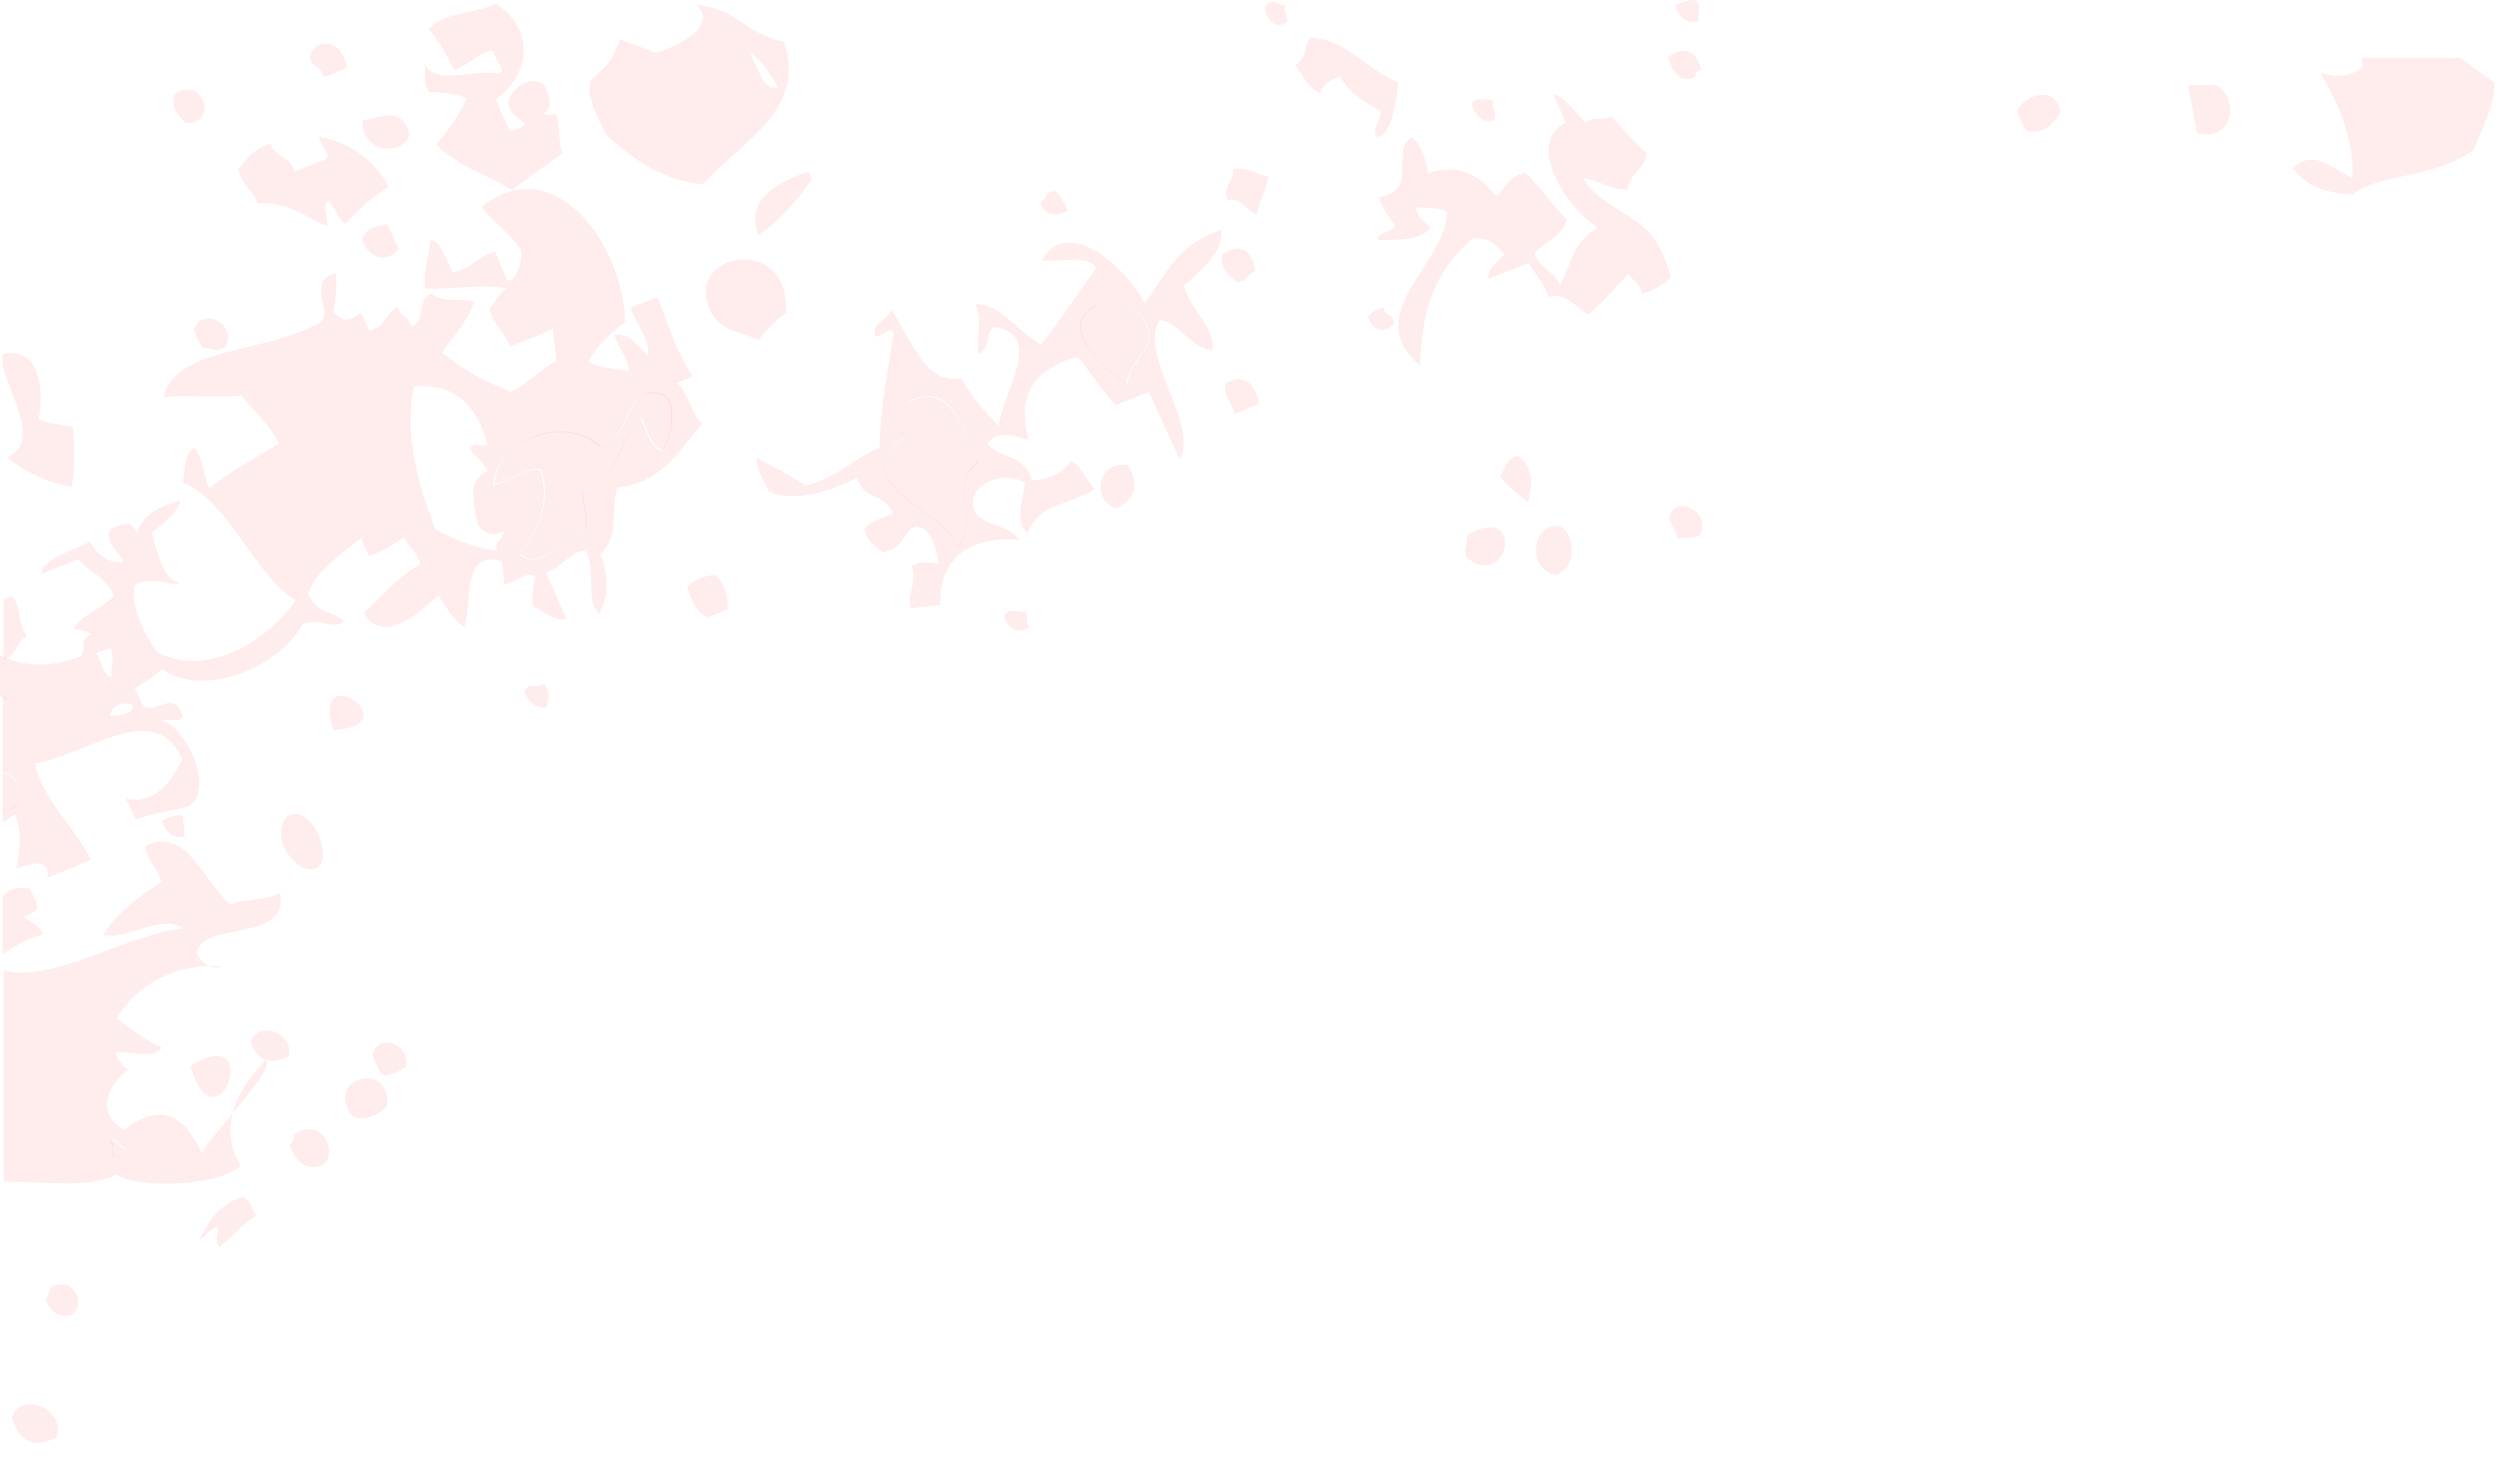 <svg width="118" height="69" viewBox="0 0 118 69" fill="none" xmlns="http://www.w3.org/2000/svg"><path opacity="0.1" d="M0.676 38.145C1.227 37.69 0.888 36.573 0.125 36.49V38.186C0.295 38.228 0.464 38.228 0.676 38.145Z" fill="#FF4141"></path><path opacity="0.1" d="M1.397 33.677C0.973 33.429 0.549 33.181 0.125 32.85V34.587C0.761 34.38 1.354 34.132 1.397 33.677Z" fill="#FF4141"></path><path opacity="0.1" d="M27.473 13.613C26.71 12.248 26.286 9.807 24.76 10.551C25.099 11.751 25.947 11.503 26.456 12.248C26.116 13.034 25.692 13.737 25.947 14.812C26.583 14.482 26.795 13.944 27.473 13.613Z" fill="#FF4141"></path><path opacity="0.1" d="M25.568 22.177C26.034 23.873 25.356 25.031 24.593 26.148C25.568 26.976 26.585 25.321 27.603 24.948C27.857 24.493 27.433 23.749 27.561 23.17C29.384 22.425 29.129 20.729 30.274 19.695C30.571 20.315 30.782 21.225 31.334 21.225C31.927 19.984 32.012 18.164 30.528 18.578C29.511 18.867 29.68 20.77 28.324 21.06C26.797 19.529 23.406 20.687 23.363 22.839C23.999 22.715 24.974 21.97 25.568 22.177Z" fill="#FF4141"></path><path opacity="0.1" d="M5.345 54.611C5.6 54.487 5.981 54.404 5.897 54.198C5.6 54.28 5.515 53.66 5.176 53.867C5.388 54.156 5.218 54.322 5.345 54.611Z" fill="#FF4141"></path><path opacity="0.1" d="M65.546 4.843C65.843 4.305 65.249 3.519 64.613 3.602C64.91 4.098 65.037 5.008 65.546 4.843Z" fill="#FF4141"></path><path opacity="0.1" d="M42.944 18.949C42.478 19.363 42.69 20.066 42.605 20.687C39.764 22.921 44.682 24.038 45.149 25.858C46.293 24.907 44.767 22.755 46.166 21.845C45.318 19.983 44.894 18.122 42.944 18.949Z" fill="#FF4141"></path><path opacity="0.1" d="M51.638 14.44C49.773 15.599 52.401 17.502 53.164 18.205C53.207 16.964 54.564 16.55 54.14 15.433C53.758 14.316 52.317 14.027 51.638 14.44Z" fill="#FF4141"></path><path opacity="0.1" d="M12.548 50.019C11.743 50.887 11.191 51.715 10.979 52.542C11.87 51.467 12.845 50.308 12.548 50.019Z" fill="#FF4141"></path><path opacity="0.1" d="M24.76 32.643C24.972 33.263 25.396 33.429 25.82 33.388C25.82 33.056 26.032 32.767 25.692 32.27C25.268 32.56 24.929 32.146 24.76 32.643Z" fill="#FF4141"></path><path opacity="0.1" d="M16.623 52.666C17.09 52.997 17.895 52.625 18.277 52.211C18.489 50.019 15.267 50.846 16.623 52.666Z" fill="#FF4141"></path><path opacity="0.1" d="M80.173 0.995C80.088 0.664 80.342 0.457 80.088 0.043C79.833 -0.081 79.452 0.085 79.07 0.25C79.282 0.871 79.621 1.16 80.173 0.995Z" fill="#FF4141"></path><path opacity="0.1" d="M17.594 49.853C17.721 50.142 17.848 50.432 17.975 50.68C18.272 50.846 18.738 50.597 19.162 50.391C19.417 49.191 17.721 48.736 17.594 49.853Z" fill="#FF4141"></path><path opacity="0.1" d="M80.042 3.601C79.999 3.477 80.084 3.353 80.296 3.311C80.084 2.153 79.151 2.277 78.728 2.732C78.982 3.518 79.406 3.973 80.042 3.601Z" fill="#FF4141"></path><path opacity="0.1" d="M38.327 8.442C38.285 8.318 38.2 8.194 38.158 8.111C36.42 8.691 35.233 9.518 35.784 11.09C36.547 10.635 37.734 9.394 38.327 8.442Z" fill="#FF4141"></path><path opacity="0.1" d="M70.549 5.67C70.591 5.38 70.421 4.967 70.464 4.718C70.125 4.718 69.574 4.553 69.446 4.925C69.701 5.546 70.04 5.835 70.549 5.67Z" fill="#FF4141"></path><path opacity="0.1" d="M50.407 9.973C50.237 9.559 50.026 9.146 49.771 9.021C49.262 9.063 49.474 9.435 49.093 9.518C49.305 10.263 49.813 10.18 50.407 9.973Z" fill="#FF4141"></path><path opacity="0.1" d="M11.823 49.191C12.162 50.101 12.798 50.267 13.646 49.853C13.816 48.571 12.078 48.24 11.823 49.191Z" fill="#FF4141"></path><path opacity="0.1" d="M15.731 34.463C14.587 30.947 19.462 34.215 15.731 34.463V34.463Z" fill="#FF4141"></path><path opacity="0.1" d="M2.42 60.733C2.336 60.94 2.251 61.188 2.166 61.395C2.463 62.057 2.887 62.181 3.395 62.057C4.074 61.519 3.48 60.237 2.42 60.733Z" fill="#FF4141"></path><path opacity="0.1" d="M8.652 38.518C8.398 38.394 8.016 38.559 7.635 38.725C7.847 39.345 8.186 39.635 8.695 39.469C8.737 39.221 8.61 38.807 8.652 38.518Z" fill="#FF4141"></path><path opacity="0.1" d="M11.45 56.473C10.221 56.928 9.839 57.714 9.415 58.5C9.797 58.376 9.754 58.045 10.263 57.921C10.348 58.252 10.093 58.458 10.348 58.872C10.941 58.376 11.408 57.797 12.086 57.383C11.916 57.011 11.747 56.638 11.45 56.473Z" fill="#FF4141"></path><path opacity="0.1" d="M0.552 66.898C0.933 68.139 1.654 68.346 2.672 67.849C3.138 66.484 0.976 65.657 0.552 66.898Z" fill="#FF4141"></path><path opacity="0.1" d="M13.858 53.577C13.9 53.784 13.816 53.908 13.688 54.032C13.985 54.942 14.494 55.273 15.257 54.983C16.02 54.28 15.088 52.625 13.858 53.577Z" fill="#FF4141"></path><path opacity="0.1" d="M35.827 16.054C36.123 15.557 36.632 15.144 37.099 14.771C37.31 10.883 32.096 11.958 33.58 14.771C34.046 15.64 34.894 15.64 35.827 16.054Z" fill="#FF4141"></path><path opacity="0.1" d="M8.989 50.309C10.219 54.529 12.55 48.116 8.989 50.309V50.309Z" fill="#FF4141"></path><path opacity="0.1" d="M58.207 7.986C58.292 8.524 57.656 8.813 57.953 9.475C58.589 9.227 58.843 10.055 59.352 10.096C59.394 9.434 59.818 8.979 59.86 8.317C59.309 8.276 58.885 7.862 58.207 7.986Z" fill="#FF4141"></path><path opacity="0.1" d="M69.271 25.238C69.271 25.569 69.101 25.9 69.186 26.272C71.136 28.01 72.111 23.666 69.271 25.238Z" fill="#FF4141"></path><path opacity="0.1" d="M73.469 27.14C74.317 26.809 74.444 25.485 73.724 24.865C72.282 24.534 72.028 26.975 73.469 27.14Z" fill="#FF4141"></path><path opacity="0.1" d="M71.649 21.515C71.013 21.68 71.055 22.177 70.801 22.466C71.182 22.963 71.649 23.335 72.115 23.707C72.284 23.169 72.496 22.094 71.649 21.515Z" fill="#FF4141"></path><path opacity="0.1" d="M65.292 14.523C64.91 14.606 64.698 14.772 64.571 14.979C64.868 15.806 65.462 15.64 65.801 15.268C65.758 14.772 65.419 14.979 65.292 14.523Z" fill="#FF4141"></path><path opacity="0.1" d="M95.218 5.298C95.345 5.587 95.472 5.877 95.599 6.125C96.32 6.456 96.998 5.836 97.253 5.256C96.998 3.891 95.345 4.594 95.218 5.298Z" fill="#FF4141"></path><path opacity="0.1" d="M64.993 6.497C65.713 6.332 65.883 4.801 66.01 3.891C64.569 3.353 63.509 1.823 61.855 1.781C61.516 2.195 61.686 2.774 61.135 3.064C61.516 3.602 61.813 4.222 62.322 4.388C62.407 4.015 62.788 3.767 63.255 3.602C63.763 4.512 64.442 4.801 65.12 5.215C65.29 5.711 64.696 5.918 64.993 6.497ZM64.611 3.602C65.247 3.519 65.841 4.263 65.544 4.843C65.035 5.008 64.908 4.098 64.611 3.602Z" fill="#FF4141"></path><path opacity="0.1" d="M74.703 8.4C75.424 8.483 76.017 8.979 76.823 8.938C76.865 8.235 77.713 7.904 77.713 7.201C77.077 6.745 76.611 6.001 76.017 5.504C75.551 5.753 75.339 5.422 74.83 5.794C74.321 5.256 73.897 4.636 73.304 4.429C73.516 4.884 73.728 5.339 73.897 5.794C71.905 6.787 74.067 9.931 75.424 10.758C74.237 11.379 74.152 12.496 73.643 13.447C73.304 12.744 72.71 12.703 72.414 11.958C72.922 11.42 73.813 11.089 73.94 10.345C73.261 9.683 72.668 8.773 71.99 8.152C71.142 8.359 71.057 8.897 70.633 9.269C69.785 8.193 68.725 7.697 67.368 8.193C67.453 7.862 67.029 6.621 66.605 6.497C65.588 7.201 67.029 8.979 65.079 9.31C65.291 9.89 65.546 10.262 65.842 10.593C65.885 10.965 64.952 10.924 65.037 11.338C65.715 11.296 67.072 11.42 67.538 10.717C67.326 10.634 66.648 9.931 66.902 9.765C67.368 9.89 67.877 9.724 68.301 10.014C68.259 12.496 64.146 14.813 67.029 17.253C67.072 14.895 67.623 12.786 69.531 11.255C70.124 11.172 70.633 11.462 71.014 12.041C70.633 12.372 70.209 12.661 70.251 13.158C70.887 12.91 71.523 12.661 72.159 12.413C72.456 12.951 72.838 13.282 73.092 14.027C73.897 13.778 74.364 14.482 74.957 14.854C75.678 14.233 76.272 13.572 76.865 12.91C77.077 13.323 77.374 13.282 77.501 13.861C78.095 13.696 78.519 13.406 78.858 13.117C78.095 9.807 75.932 10.345 74.703 8.4Z" fill="#FF4141"></path><path opacity="0.1" d="M78.769 24.452C78.939 24.783 79.066 25.114 79.236 25.445C79.617 25.279 79.829 25.528 80.253 25.238C80.805 24.121 79.024 23.294 78.769 24.452Z" fill="#FF4141"></path><path opacity="0.1" d="M57.663 10.842C55.458 11.545 55.034 13.076 54.017 14.317C52.999 12.373 50.286 10.221 49.184 12.29C50.032 12.414 51.092 11.959 51.77 12.621C50.88 13.82 50.117 15.062 49.141 16.261C48.081 15.723 47.276 14.358 46.047 14.358C46.386 15.268 46.089 15.889 46.174 16.716C46.767 16.427 46.47 15.765 46.894 15.434C49.396 15.765 47.276 18.578 47.149 20.109C46.513 19.447 45.877 18.785 45.368 17.833C43.757 18.247 42.994 16.054 42.061 14.607C41.977 15.103 41.044 15.227 41.34 15.889C41.637 15.889 42.061 15.351 42.188 15.723C41.892 17.544 41.553 19.281 41.51 21.143C40.196 21.681 39.602 22.508 38.034 22.922C37.27 22.425 36.55 22.053 35.744 21.639C35.617 22.012 36.083 22.674 36.295 23.212C37.44 23.667 38.882 23.336 40.45 22.55C40.832 23.708 41.722 23.212 42.146 24.246C41.68 24.453 40.959 24.618 40.789 24.99C40.959 25.652 41.34 25.735 41.637 26.066C42.697 25.901 42.528 25.197 43.163 24.866C43.927 24.784 44.181 25.859 44.308 26.604C43.927 26.604 43.587 26.397 43.036 26.728C43.333 27.555 42.782 27.928 42.994 28.714C43.503 28.631 43.927 28.631 44.393 28.548C44.308 26.397 45.707 25.28 48.124 25.487C47.53 24.701 46.598 24.908 46.004 24.163C45.495 22.798 47.488 22.177 48.378 22.798C48.336 23.46 47.827 24.618 48.505 25.156C49.141 23.708 50.074 23.997 51.685 23.087C51.261 22.674 51.007 21.929 50.54 21.764C50.201 22.343 49.48 22.632 48.717 22.674C48.293 21.35 47.233 21.722 46.598 20.936C47.106 20.233 47.912 20.605 48.548 20.771C48.039 18.909 48.548 17.461 50.88 16.84C51.473 17.585 52.024 18.454 52.66 19.116C53.211 18.909 53.678 18.702 54.229 18.495C54.695 19.529 55.204 20.646 55.67 21.681C56.645 20.109 53.678 16.675 54.738 15.103C55.67 15.186 56.221 16.509 57.239 16.509C57.324 15.434 56.179 14.607 55.882 13.489C56.773 12.662 57.705 11.959 57.663 10.842ZM45.156 25.818C44.69 24.039 39.772 22.881 42.612 20.646C42.697 20.067 42.485 19.364 42.952 18.909C44.902 18.082 45.326 19.902 46.131 21.805C44.775 22.715 46.258 24.866 45.156 25.818ZM53.211 18.206C52.406 17.502 49.82 15.599 51.685 14.441C52.363 14.027 53.763 14.317 54.186 15.434C54.568 16.592 53.254 16.965 53.211 18.206Z" fill="#FF4141"></path><path opacity="0.1" d="M52.697 23.997C53.46 23.584 53.841 23.004 53.248 21.97C51.934 21.639 51.382 23.542 52.697 23.997Z" fill="#FF4141"></path><path opacity="0.1" d="M32.437 27.761C32.691 28.464 32.988 29.002 33.412 29.126C33.751 29.002 34.048 28.878 34.344 28.754C34.344 28.092 34.26 27.72 33.836 27.182C33.496 27.058 32.564 27.389 32.437 27.761Z" fill="#FF4141"></path><path opacity="0.1" d="M60.671 0.25C60.332 0.292 60.162 -0.122 59.738 0.25C59.611 0.788 60.204 1.533 60.798 0.995C60.671 0.705 60.628 0.457 60.671 0.25Z" fill="#FF4141"></path><path opacity="0.1" d="M48.413 28.878C48.031 28.919 47.523 28.63 47.395 29.126C47.65 29.747 48.031 29.912 48.583 29.623C48.371 29.292 48.54 29.168 48.413 28.878Z" fill="#FF4141"></path><path opacity="0.1" d="M58.423 13.323C58.932 13.24 58.889 12.909 59.271 12.785C59.059 11.709 58.465 11.461 57.66 12.04C57.617 12.661 57.957 13.033 58.423 13.323Z" fill="#FF4141"></path><path opacity="0.1" d="M25.692 5.338C26.074 5.049 25.989 4.594 25.65 3.973C24.971 3.518 24.039 4.263 23.996 4.842C24.039 5.586 24.971 5.711 24.717 5.959C24.505 6.042 24.293 6.124 24.081 6.207C23.827 5.711 23.615 5.214 23.403 4.676C24.802 3.725 25.48 1.574 23.403 0.167C22.343 0.705 20.901 0.539 20.223 1.408C20.689 1.822 21.071 2.608 21.453 3.311C22.046 3.104 22.894 2.277 23.276 2.401C23.318 2.732 23.912 3.311 23.572 3.477C22.385 3.228 20.435 4.139 19.969 2.897C20.223 3.435 19.842 3.725 20.265 4.345C20.901 4.345 21.495 4.428 22.046 4.635C21.707 5.421 21.156 6.124 20.605 6.828C21.665 7.903 23.021 8.234 24.166 8.979C24.929 8.358 25.777 7.82 26.54 7.241C26.328 6.579 26.455 6.042 26.243 5.38C26.074 5.38 25.862 5.545 25.692 5.338Z" fill="#FF4141"></path><path opacity="0.1" d="M57.832 18.122C57.705 18.453 58.086 19.032 58.298 19.529C58.68 19.405 59.019 19.198 59.401 19.074C59.358 18.288 58.722 17.502 57.832 18.122Z" fill="#FF4141"></path><path opacity="0.1" d="M14.843 41C15.903 40.669 14.673 37.855 13.571 38.517C12.638 39.552 14.037 41.289 14.843 41Z" fill="#FF4141"></path><path opacity="0.1" d="M1.269 30.037C0.761 29.292 1.057 28.837 0.591 28.134C0.421 28.175 0.294 28.258 0.167 28.299V31.112C0.888 30.906 0.718 30.285 1.269 30.037Z" fill="#FF4141"></path><path opacity="0.1" d="M28.618 6.373C29.974 7.614 31.458 8.566 33.197 8.69C34.977 6.663 38.072 5.256 37.012 1.988C34.977 1.491 34.977 0.499 32.857 0.209C34.214 1.492 30.865 2.567 30.949 2.484L29.254 1.864C28.533 4.346 26.795 2.815 28.618 6.373ZM36.715 4.139C36.037 4.305 35.783 3.229 35.401 2.484C35.91 2.815 36.334 3.394 36.715 4.139Z" fill="#FF4141"></path><path opacity="0.1" d="M2.033 44.102C1.821 43.564 1.439 43.564 1.1 43.275C1.566 43.109 1.948 42.944 1.651 42.447C1.566 42.282 1.482 42.116 1.397 41.951C0.761 41.827 0.464 41.951 0.125 42.323V45.012C0.719 44.681 1.185 44.309 2.033 44.102Z" fill="#FF4141"></path><path opacity="0.1" d="M10.511 45.633C10.299 45.592 10.087 45.592 9.875 45.592C10.045 45.675 10.299 45.675 10.511 45.633Z" fill="#FF4141"></path><path opacity="0.1" d="M9.583 54.569C9.541 54.527 9.541 54.445 9.499 54.403C9.499 54.486 9.499 54.569 9.583 54.569Z" fill="#FF4141"></path><path opacity="0.1" d="M5.509 55.438C6.442 56.1 10.3 56.017 11.36 55.024C10.851 54.197 10.766 53.369 10.978 52.583C10.3 53.369 9.664 54.114 9.536 54.445C9.579 54.486 9.579 54.569 9.621 54.611C9.536 54.611 9.494 54.528 9.536 54.445C8.646 52.542 7.586 52.045 5.848 53.328C4.407 52.459 5.212 51.094 6.06 50.474C5.89 50.474 5.297 49.687 5.509 49.687C6.145 49.563 7.289 50.06 7.629 49.439C6.866 49.108 6.23 48.612 5.509 48.074C6.484 46.419 8.222 45.633 9.876 45.592C9.621 45.509 9.409 45.302 9.282 44.971C9.536 43.441 13.691 44.516 13.225 42.158C12.335 42.572 11.741 42.365 10.893 42.696C9.579 41.662 8.858 38.973 6.866 39.924C6.866 40.503 7.332 40.752 7.629 41.62C6.526 42.365 5.424 43.151 4.873 44.144C6.018 44.351 7.671 43.11 8.646 43.813C5.975 44.102 2.541 46.419 0.167 45.799V55.769C2.16 55.769 4.195 56.1 5.509 55.438ZM5.933 54.155C6.018 54.404 5.594 54.486 5.382 54.569C5.212 54.279 5.424 54.114 5.254 53.825C5.551 53.618 5.636 54.238 5.933 54.155Z" fill="#FF4141"></path><path opacity="0.1" d="M1.399 33.677C1.314 34.133 0.763 34.381 0.127 34.588V36.449C0.89 36.532 1.229 37.649 0.678 38.104C0.466 38.228 0.297 38.228 0.127 38.145V38.807C0.339 38.683 0.509 38.559 0.721 38.435C1.06 39.428 0.933 40.214 0.763 41C1.441 40.793 2.332 40.421 2.247 41.414C2.925 41.165 3.604 40.876 4.282 40.586C3.519 39.014 1.95 37.649 1.653 36.035C4.112 35.622 7.334 32.933 8.606 35.829C8.182 36.739 7.377 38.021 5.935 37.69C6.105 38.021 6.232 38.352 6.402 38.683C7.292 38.352 8.098 38.27 8.903 38.063C10.26 37.153 8.564 34.05 7.589 34.008C7.843 33.926 8.946 34.174 8.522 33.595C8.225 32.602 7.207 33.76 6.741 33.305C6.614 33.016 6.487 32.726 6.359 32.478C6.783 32.188 7.334 31.94 7.631 31.568C9.624 33.016 13.227 31.443 14.287 29.458C14.966 29.127 15.941 29.789 16.238 29.292C15.686 28.878 14.923 28.92 14.542 28.01C14.923 26.934 16.068 26.189 17.043 25.403C17.17 25.693 17.297 25.983 17.425 26.231C18.145 26.024 18.569 25.652 19.078 25.362C19.29 25.9 19.672 25.941 19.841 26.645C18.654 27.265 18.103 28.175 17.17 28.92C18.061 30.533 19.968 28.796 20.689 28.093C21.071 28.672 21.452 29.334 21.919 29.582C22.3 28.547 21.749 25.941 23.657 26.479C23.784 26.893 23.784 27.265 23.784 27.596C24.25 27.513 24.929 26.893 25.268 27.224C25.183 27.679 25.056 28.134 25.183 28.63C25.692 28.878 26.116 29.334 26.752 29.209C26.413 28.506 26.116 27.762 25.734 27.017C26.497 26.851 27.049 25.858 27.684 26.024C28.151 27.058 27.6 28.299 28.278 28.961C28.702 28.217 28.787 27.306 28.32 26.148C29.253 25.403 28.829 24.038 29.126 23.004C31.246 22.838 32.178 21.101 33.154 19.984C32.645 19.653 32.475 18.412 31.924 18.081C32.178 17.998 32.475 17.874 32.687 17.75C31.839 16.467 31.627 15.516 31.034 14.027C30.61 14.192 30.186 14.357 29.762 14.523C29.974 15.226 30.779 16.219 30.567 16.757C30.059 16.343 29.719 15.64 28.999 15.806C29.126 16.343 29.847 17.171 29.635 17.543C29.041 17.336 28.32 17.419 27.769 17.088C28.108 16.385 28.787 15.764 29.508 15.185C29.423 11.544 26.158 7.035 22.724 9.765C23.318 10.51 24.038 10.965 24.59 11.793C24.717 12.33 24.293 13.365 23.954 13.241C23.742 12.786 23.572 12.372 23.36 11.875C22.512 12.124 22.3 12.661 21.367 12.868C21.028 12.206 20.816 11.338 20.308 11.338C20.265 12.124 19.968 12.786 20.053 13.613C21.325 13.696 22.767 13.365 23.954 13.613C23.487 13.82 23.445 14.275 23.106 14.564C23.318 15.392 23.784 15.64 24.081 16.343C24.759 16.095 25.438 15.806 26.116 15.516C26.073 16.012 26.285 16.591 26.243 17.047C25.438 17.502 24.929 18.081 24.123 18.495C22.979 18.04 21.876 17.502 20.859 16.633C21.41 15.847 22.088 15.144 22.385 14.233C21.707 14.068 20.944 14.316 20.35 13.861C19.629 14.233 20.138 15.102 19.417 15.433C19.29 14.854 18.909 15.061 18.781 14.482C18.145 14.771 18.273 15.433 17.425 15.599C17.297 15.309 17.17 15.061 17.043 14.771C16.322 15.226 16.28 15.185 15.729 14.73C15.856 14.151 15.898 13.53 15.856 12.91C14.542 13.158 15.559 14.482 15.22 15.144C12.761 16.716 8.352 16.261 7.716 18.743C8.988 18.619 10.09 18.826 11.405 18.66C11.998 19.446 12.676 19.984 13.185 20.935C12.04 21.639 10.853 22.259 9.878 23.045C9.539 22.342 9.666 21.887 9.2 21.142C8.564 21.473 8.818 22.218 8.606 22.756C10.768 23.625 11.956 27.058 13.948 28.341C12.634 30.244 9.793 32.023 7.419 30.782C6.826 29.995 6.105 28.465 6.359 27.637C7.038 27.1 8.606 27.803 8.394 27.472C7.674 27.348 7.377 25.858 7.165 25.155C7.716 24.659 8.352 24.286 8.522 23.625C7.334 23.955 6.571 24.452 6.487 25.238C6.275 24.535 5.766 24.7 5.257 24.948C4.748 25.527 5.893 26.272 5.808 26.52C5.172 26.603 4.664 26.272 4.24 25.569C3.392 26.024 2.077 26.314 1.95 27.1C2.501 26.851 3.095 26.645 3.688 26.396C4.24 27.017 4.96 27.224 5.384 28.093C4.96 28.672 3.858 29.003 3.476 29.665C3.773 29.747 4.07 29.747 4.324 29.954C3.731 30.12 4.07 30.616 3.858 30.947C2.332 31.568 1.102 31.443 0 30.947V32.85C0.551 33.14 0.975 33.429 1.399 33.677ZM25.946 14.813C25.692 13.737 26.116 12.992 26.455 12.248C25.946 11.503 25.098 11.751 24.759 10.552C26.285 9.807 26.709 12.248 27.473 13.613C26.794 13.944 26.582 14.482 25.946 14.813ZM28.278 21.101C29.635 20.77 29.465 18.867 30.483 18.619C31.966 18.205 31.882 20.025 31.288 21.266C30.737 21.266 30.525 20.356 30.228 19.736C29.084 20.77 29.338 22.466 27.515 23.211C27.43 23.749 27.812 24.535 27.557 24.99C26.54 25.362 25.565 27.017 24.547 26.189C25.31 25.072 25.989 23.914 25.522 22.218C24.929 22.011 23.954 22.756 23.275 22.921C23.36 20.729 26.752 19.57 28.278 21.101ZM19.544 18.246C21.028 18.122 22.343 18.619 23.021 20.977C22.682 21.184 22.555 20.811 22.173 21.142C22.427 21.597 22.767 21.721 23.021 22.218C22.088 22.673 22.3 23.583 22.555 24.783C22.894 25.155 23.233 25.362 23.784 25.072C23.784 25.403 23.318 25.569 23.445 25.983C22.385 25.858 21.452 25.486 20.562 24.99C19.544 22.466 19.12 20.191 19.544 18.246ZM6.275 33.305C6.359 33.719 5.384 33.843 5.172 33.76C5.342 33.264 5.808 33.057 6.275 33.305ZM5.215 30.575C5.427 31.113 5.215 31.443 5.257 31.94C4.876 31.981 4.791 31.154 4.536 30.823C4.791 30.74 5.003 30.657 5.215 30.575Z" fill="#FF4141"></path><path opacity="0.1" d="M111.332 3.312C110.654 3.684 110.103 3.601 109.509 3.436C110.569 5.132 111.12 6.869 111.035 8.4C110.145 8.028 109.212 6.952 108.237 7.945C108.958 8.938 110.018 9.103 111.035 9.186C112.307 8.152 114.766 8.483 116.759 7.076C117.14 6.042 117.734 5.091 117.734 3.891C117.225 3.56 116.674 3.146 116.165 2.732H111.459C111.544 2.981 111.587 3.229 111.332 3.312Z" fill="#FF4141"></path><path opacity="0.1" d="M103.702 6.291C105.483 6.705 105.695 4.553 104.593 4.016H103.406C103.363 4.016 103.321 4.057 103.278 4.057C103.406 4.802 103.575 5.546 103.702 6.291Z" fill="#FF4141"></path><path opacity="0.1" d="M0.337 21.597C1.27 22.342 2.287 22.797 3.389 22.962C3.517 22.094 3.559 21.142 3.432 20.149C2.881 20.067 2.287 19.984 1.821 19.777C2.075 18.577 1.948 16.302 0.125 16.716V17.253C0.549 18.867 1.906 20.853 0.337 21.597Z" fill="#FF4141"></path><path opacity="0.1" d="M18.361 8.813C17.471 7.324 16.368 6.703 15.054 6.455C15.096 6.786 15.69 7.365 15.351 7.531C14.884 7.696 14.418 7.903 13.909 8.11C13.697 7.282 13.019 7.531 12.764 6.786C11.917 7.034 11.662 7.531 11.238 7.986C11.45 8.772 11.917 8.937 12.171 9.599C13.443 9.475 14.418 10.22 15.435 10.675C15.52 10.303 15.181 9.765 15.478 9.475C15.817 9.682 15.944 10.427 16.326 10.551C16.877 9.93 17.513 9.31 18.361 8.813Z" fill="#FF4141"></path><path opacity="0.1" d="M8.223 4.47C8.095 5.05 8.307 5.381 8.816 5.836C10.427 5.67 9.41 3.519 8.223 4.47Z" fill="#FF4141"></path><path opacity="0.1" d="M17.123 5.67C16.996 7.118 18.904 7.49 19.328 6.373C18.988 4.925 17.929 5.587 17.123 5.67Z" fill="#FF4141"></path><path opacity="0.1" d="M9.156 15.599C9.283 15.888 9.411 16.178 9.538 16.426C9.919 16.385 10.174 16.674 10.64 16.385C11.234 15.309 9.495 14.399 9.156 15.599Z" fill="#FF4141"></path><path opacity="0.1" d="M17.083 11.255C17.422 12.289 18.27 12.413 18.821 11.751C18.609 11.337 18.482 10.965 18.27 10.593C17.592 10.717 17.337 10.758 17.083 11.255Z" fill="#FF4141"></path><path opacity="0.1" d="M15.261 3.643C15.643 3.519 16.024 3.353 16.363 3.188C16.151 1.781 14.837 1.781 14.625 2.691C14.752 3.27 15.176 3.064 15.261 3.643Z" fill="#FF4141"></path></svg>